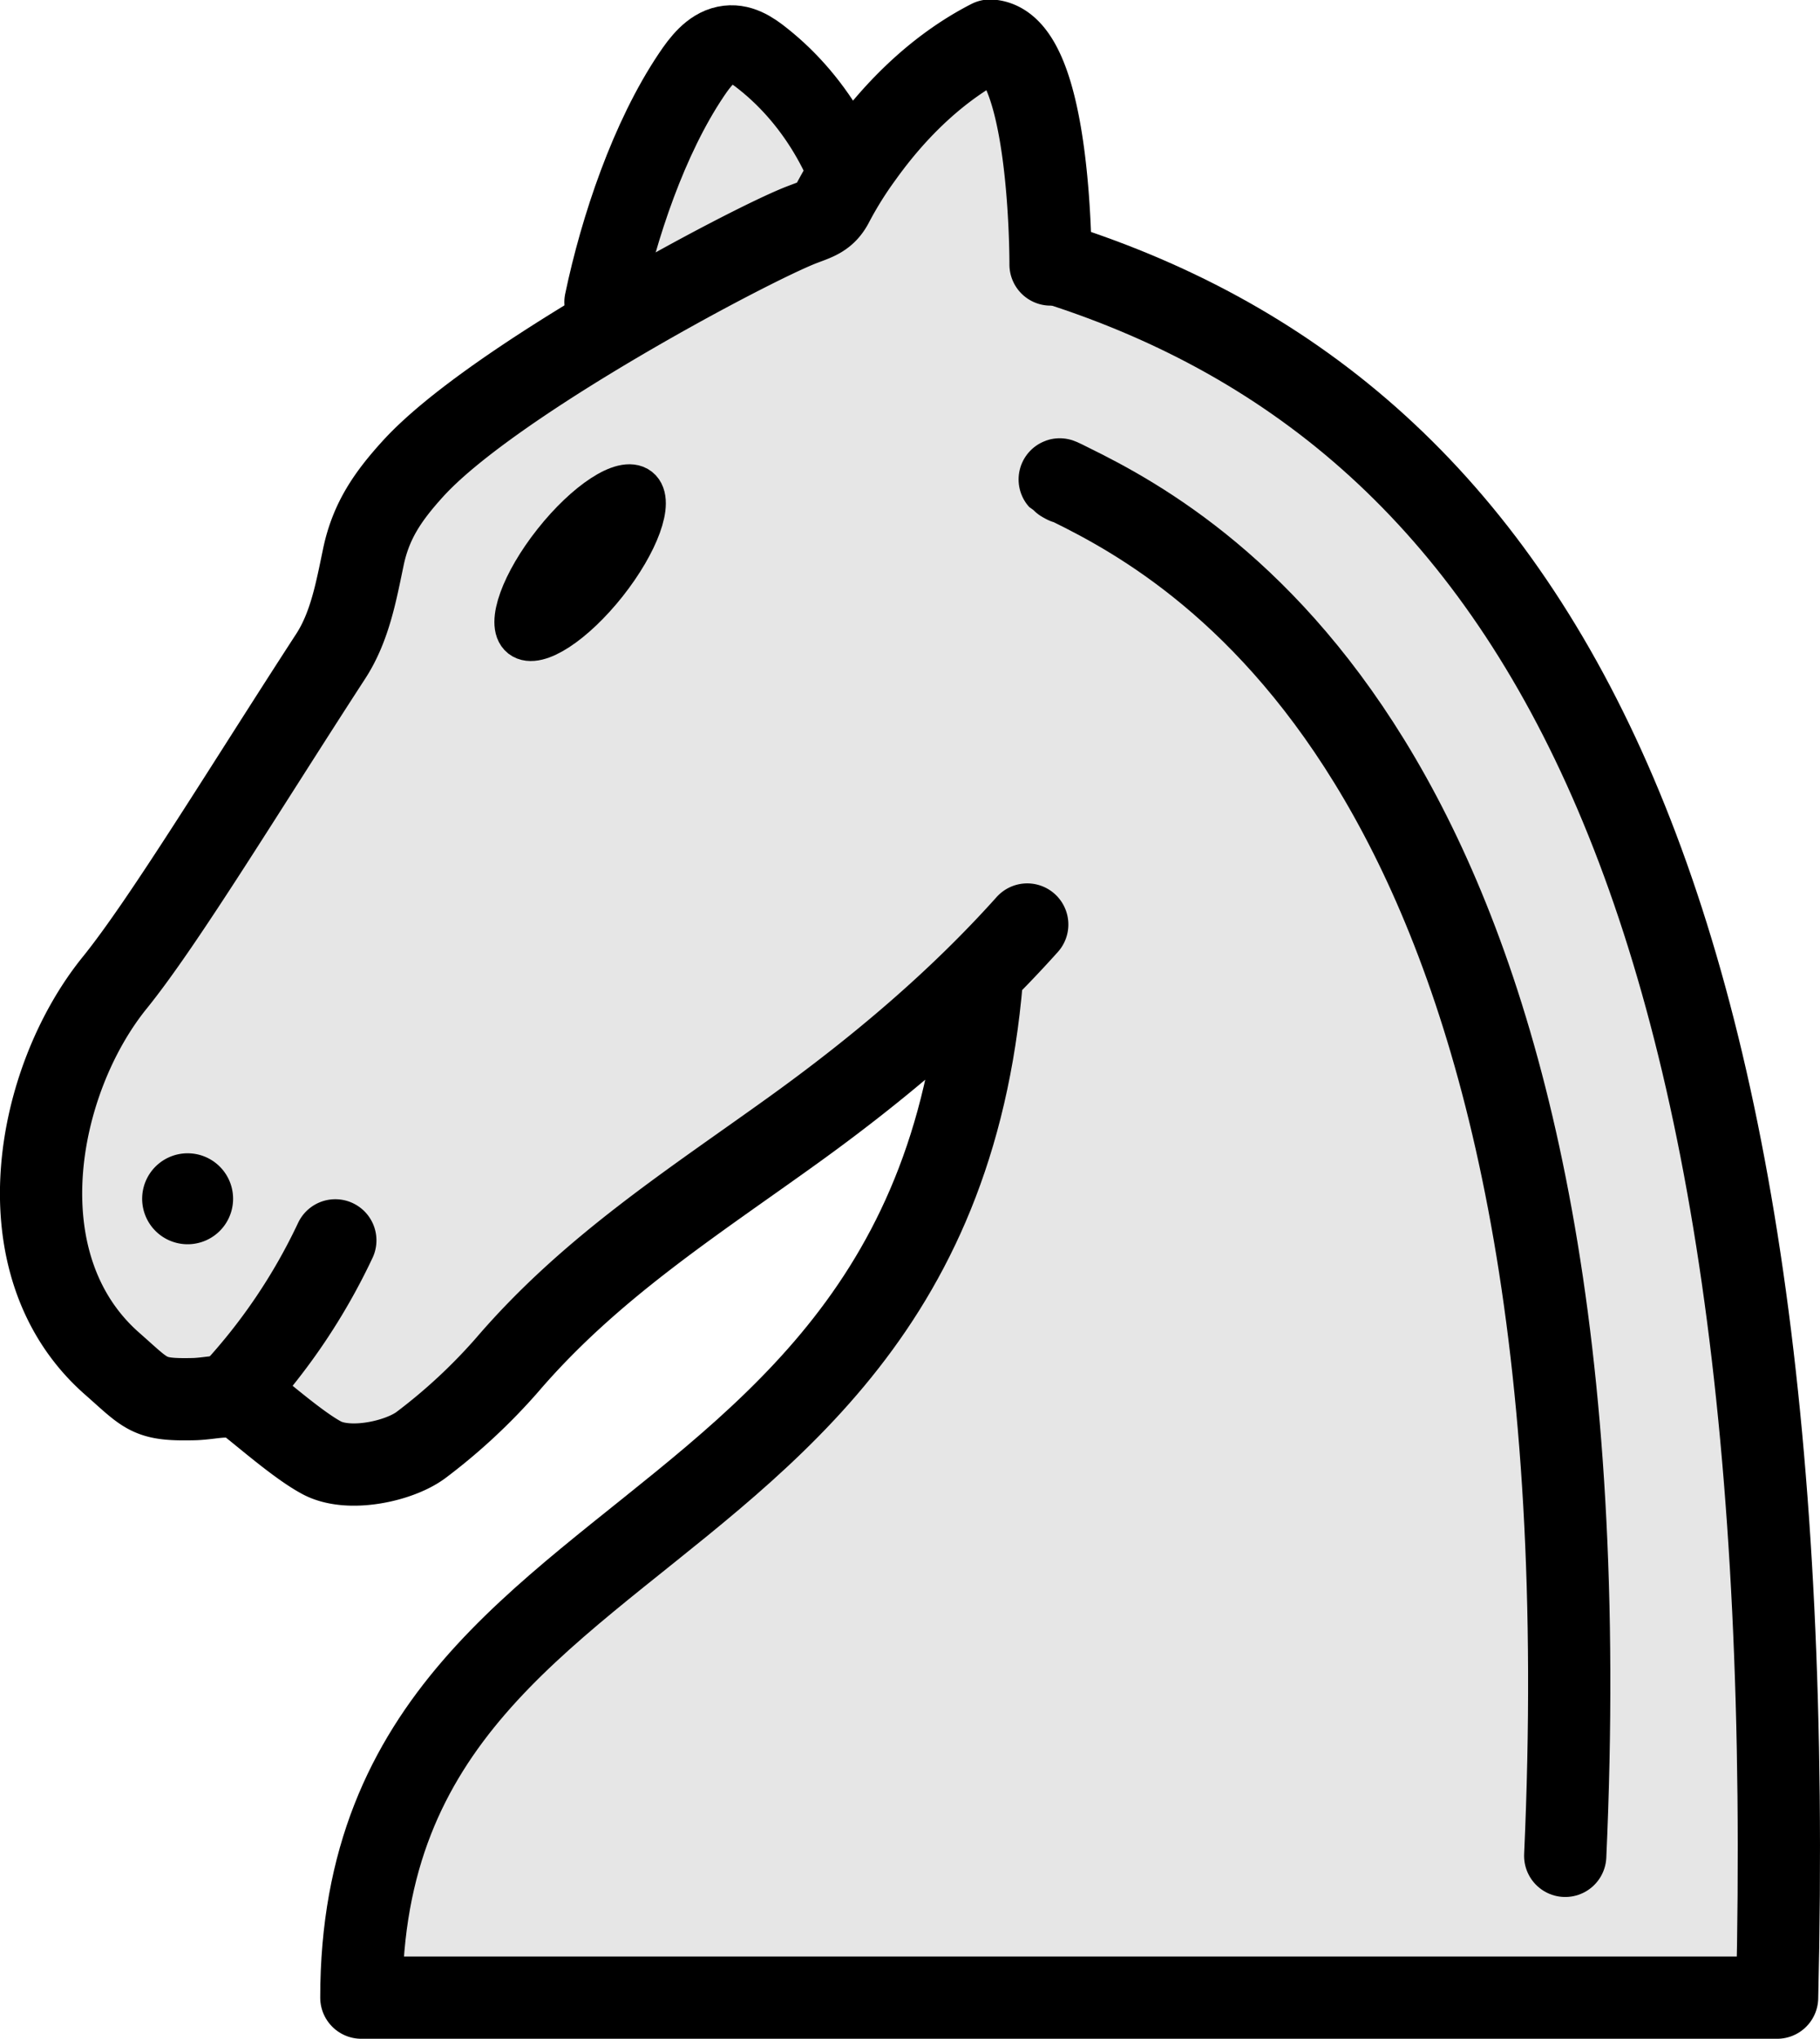 <svg xmlns="http://www.w3.org/2000/svg" viewBox="0 0 309.81 346.95"><defs><style>.wn-1,.wn-2,.wn-5{fill:#e6e6e6;}.wn-1,.wn-2,.wn-3,.wn-4,.wn-5{stroke:#000;stroke-linecap:round;}.wn-1,.wn-2,.wn-3,.wn-4{stroke-linejoin:round;}.wn-1,.wn-5{stroke-width:14px;}.wn-2{stroke-width:13.25px;}.wn-3{stroke-width:5px;}.wn-4{stroke-width:8px;}</style></defs><g id="Layer_2" data-name="Layer 2"><g id="Layer_1-2" data-name="Layer 1"><path class="wn-1" d="M148.85,40.06c15.28,1.46,15.64.12,29,4.22C261,69.74,307,150.44,302.51,339.95h-241c0-94.31,124.8-68.11,103.84-220.06"/><path class="wn-2" d="M102.69,51.39c2.65-12.69,7.79-27.94,15-38.65,1.5-2.25,3.34-4.6,5.8-5.11S128,8.5,129.87,10c9.25,7.32,15.66,18.62,17.68,31.13"/><path class="wn-1" d="M174.86,157.33c-11.75,13.12-25.34,24.55-39.6,34.83-17.39,12.53-34.63,23.47-48.89,40.07a96.93,96.93,0,0,1-14.74,13.7c-3.74,2.76-12.24,4.6-16.83,2.17-3.63-1.93-9-6.56-12.07-9s-6.1-1.09-9.78-1c-7.75.17-7.84-.74-13.9-6.07-19-16.74-13-48.16.49-64.81,8.35-10.31,22.36-33.39,36.73-55.5,3.31-5.08,4.37-11.14,5.6-17,1.3-6.14,4.19-10.29,8.42-14.95,13.51-14.86,57-37.93,66.06-41.47,2.58-1,4.16-1.33,5.41-3.77a64.24,64.24,0,0,1,5-8c5.72-8,13-15.12,21.78-19.62,10.46.61,10.29,38.1,10.29,38.1"/><path class="wn-1" d="M39.88,236.64a101.51,101.51,0,0,0,17.2-25.56"/><path class="wn-3" d="M37.17,204.3a5.24,5.24,0,1,1-4.93-5.53A5.24,5.24,0,0,1,37.17,204.3Z"/><path class="wn-4" d="M102.86,99c-5.39,6.8-11.6,10.86-13.87,9.07s.26-8.77,5.65-15.57,11.6-10.86,13.87-9.07S108.25,92.18,102.86,99Z"/><path class="wn-5" d="M181.38,82.16s-3.68-2,3.12,1.44c26.37,13.44,89.89,56.25,81.94,232.22"/></g></g></svg>
